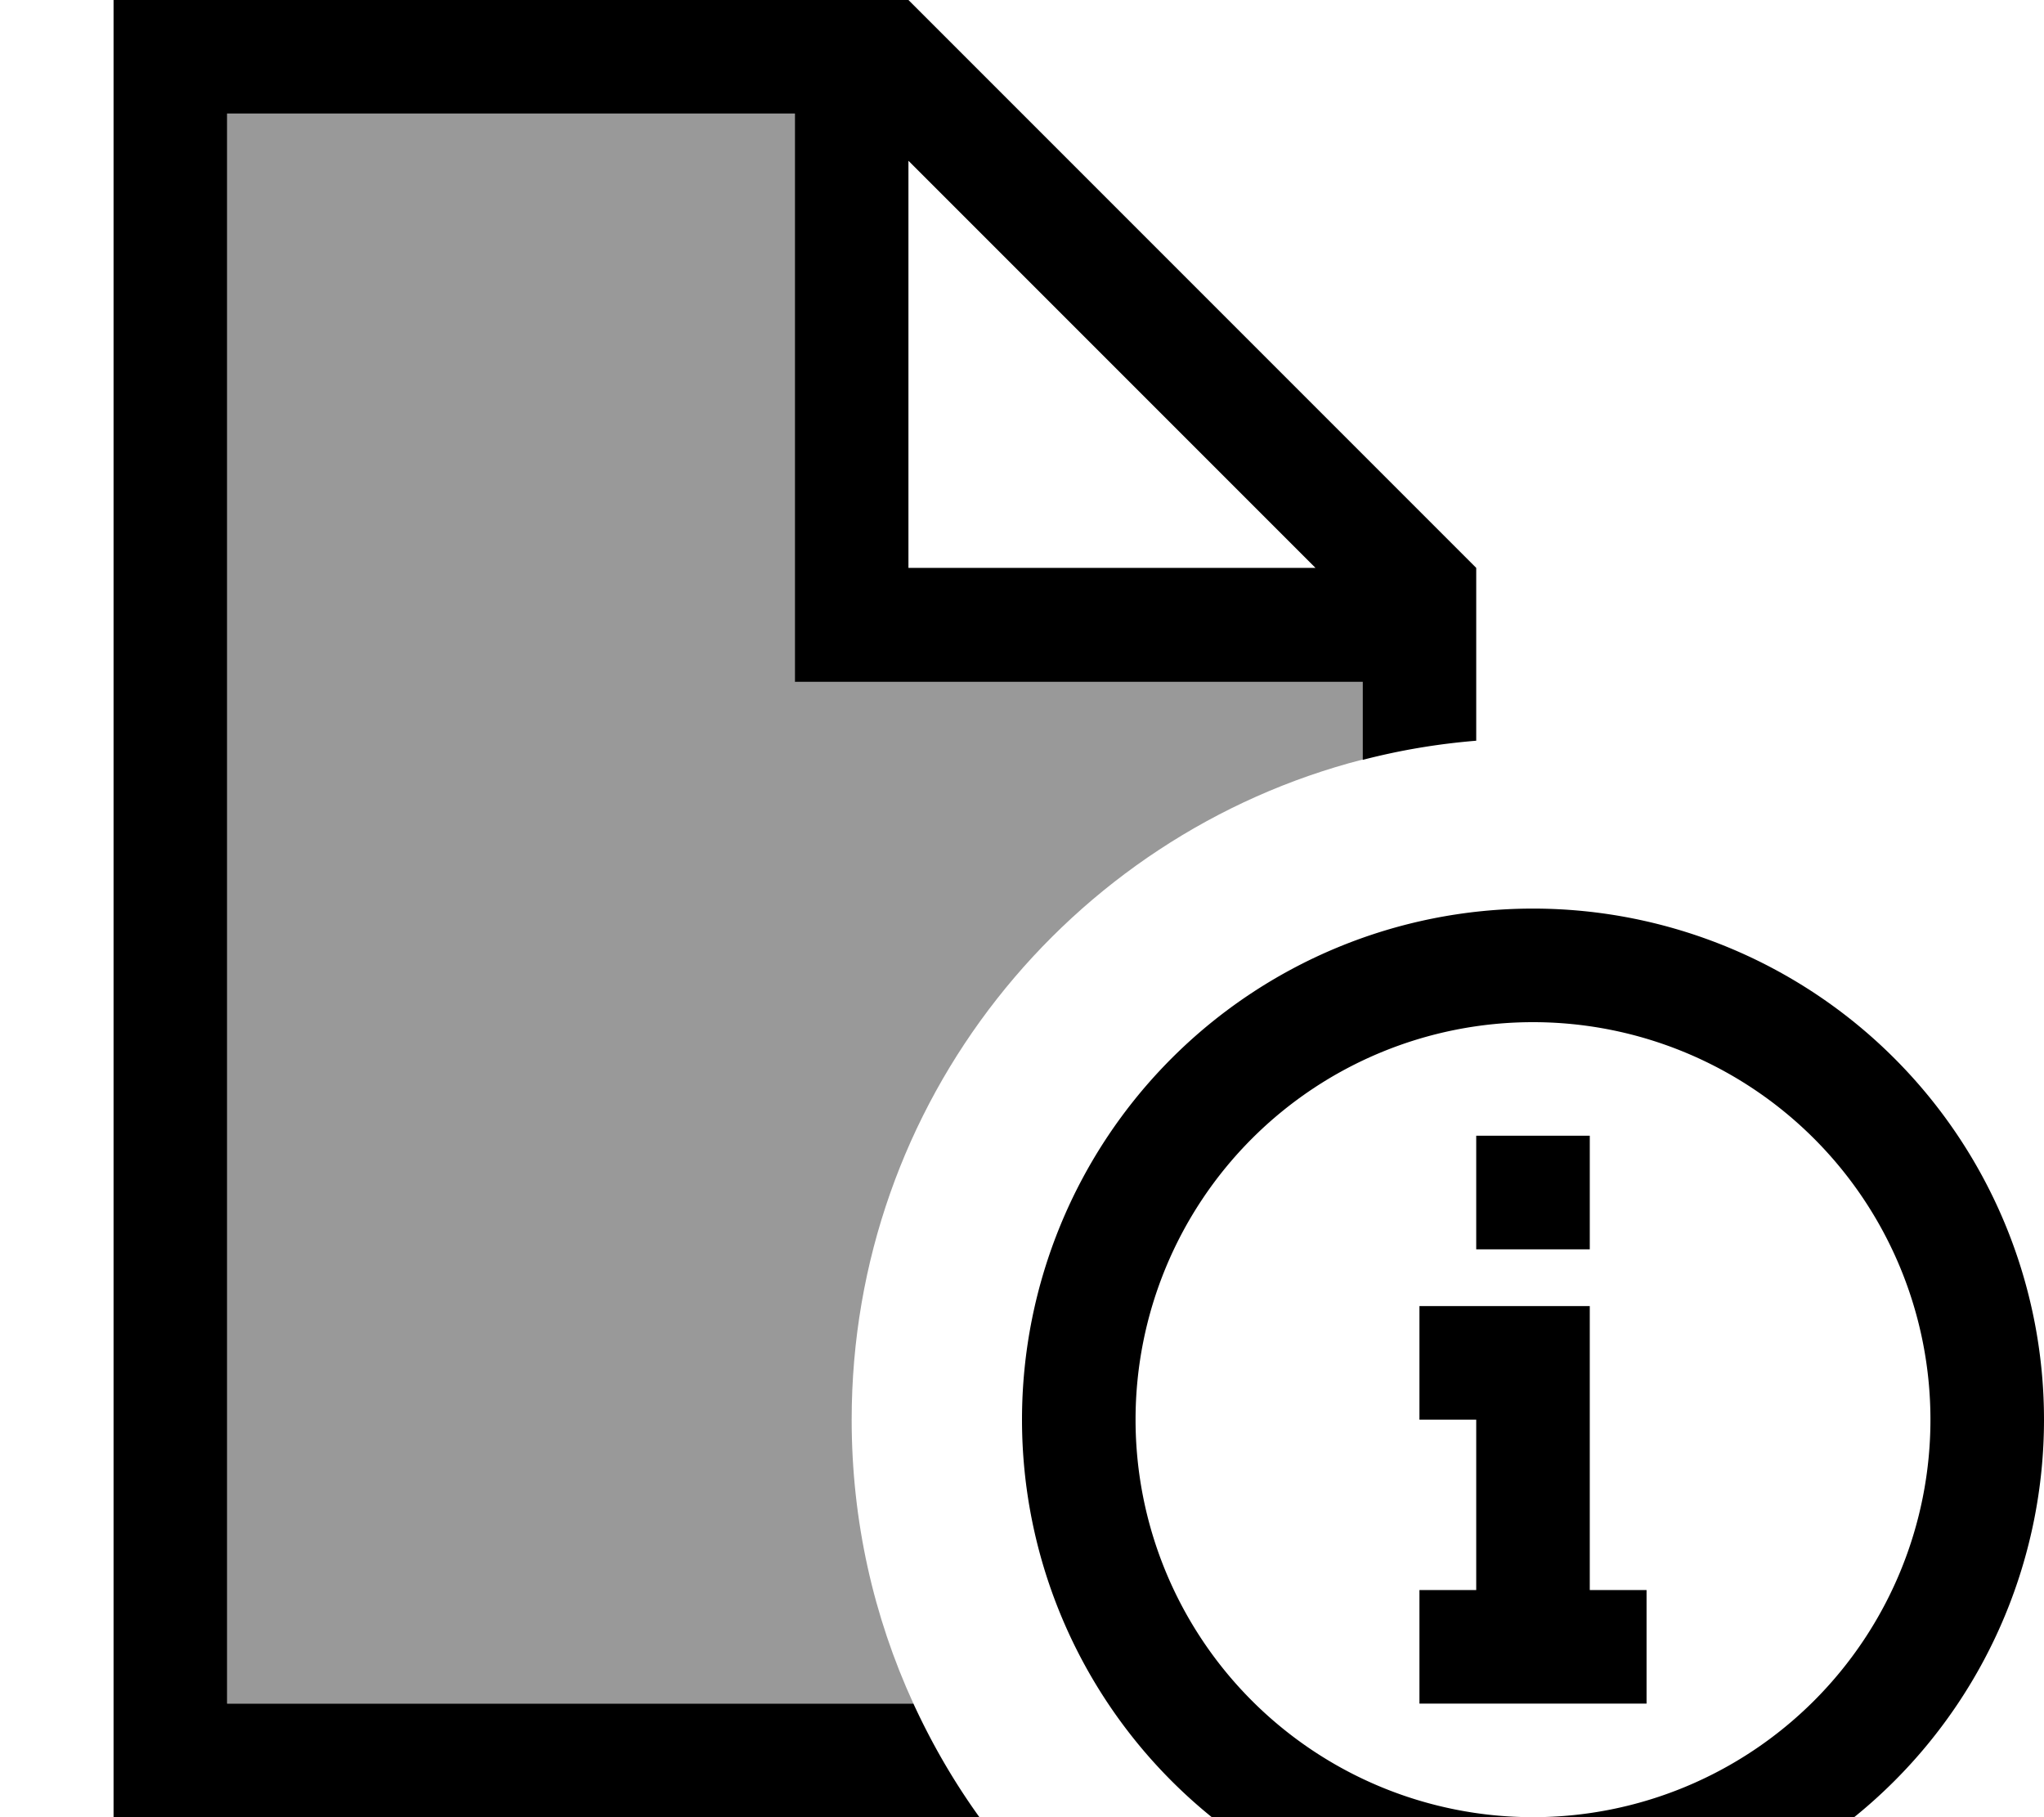 <svg xmlns="http://www.w3.org/2000/svg" viewBox="0 0 576 512"><!--! Font Awesome Pro 7.1.0 by @fontawesome - https://fontawesome.com License - https://fontawesome.com/license (Commercial License) Copyright 2025 Fonticons, Inc. --><path opacity=".4" fill="currentColor" d="M64 32l160 0 0 160 160 0 0 22c-82.8 21.3-144 96.5-144 186 0 28.6 6.2 55.6 17.4 80L64 480 64 32z"/><path fill="currentColor" d="M224 32l-160 0 0 448 193.4 0c5.2 11.3 11.4 22 18.6 32l-244 0 0-512 224 0 160 160 0 48.7c-11 .9-21.6 2.7-32 5.4l0-22-160 0 0-160zM370.7 160L256 45.3 256 160 370.7 160zM544 400a112 112 0 1 0 -224 0 112 112 0 1 0 224 0zm-256 0a144 144 0 1 1 288 0 144 144 0 1 1 -288 0zm160-80l0 32-32 0 0-32 32 0zM400 480l0-32 16 0 0-48-16 0 0-32 48 0 0 80 16 0 0 32-64 0z"/></svg>